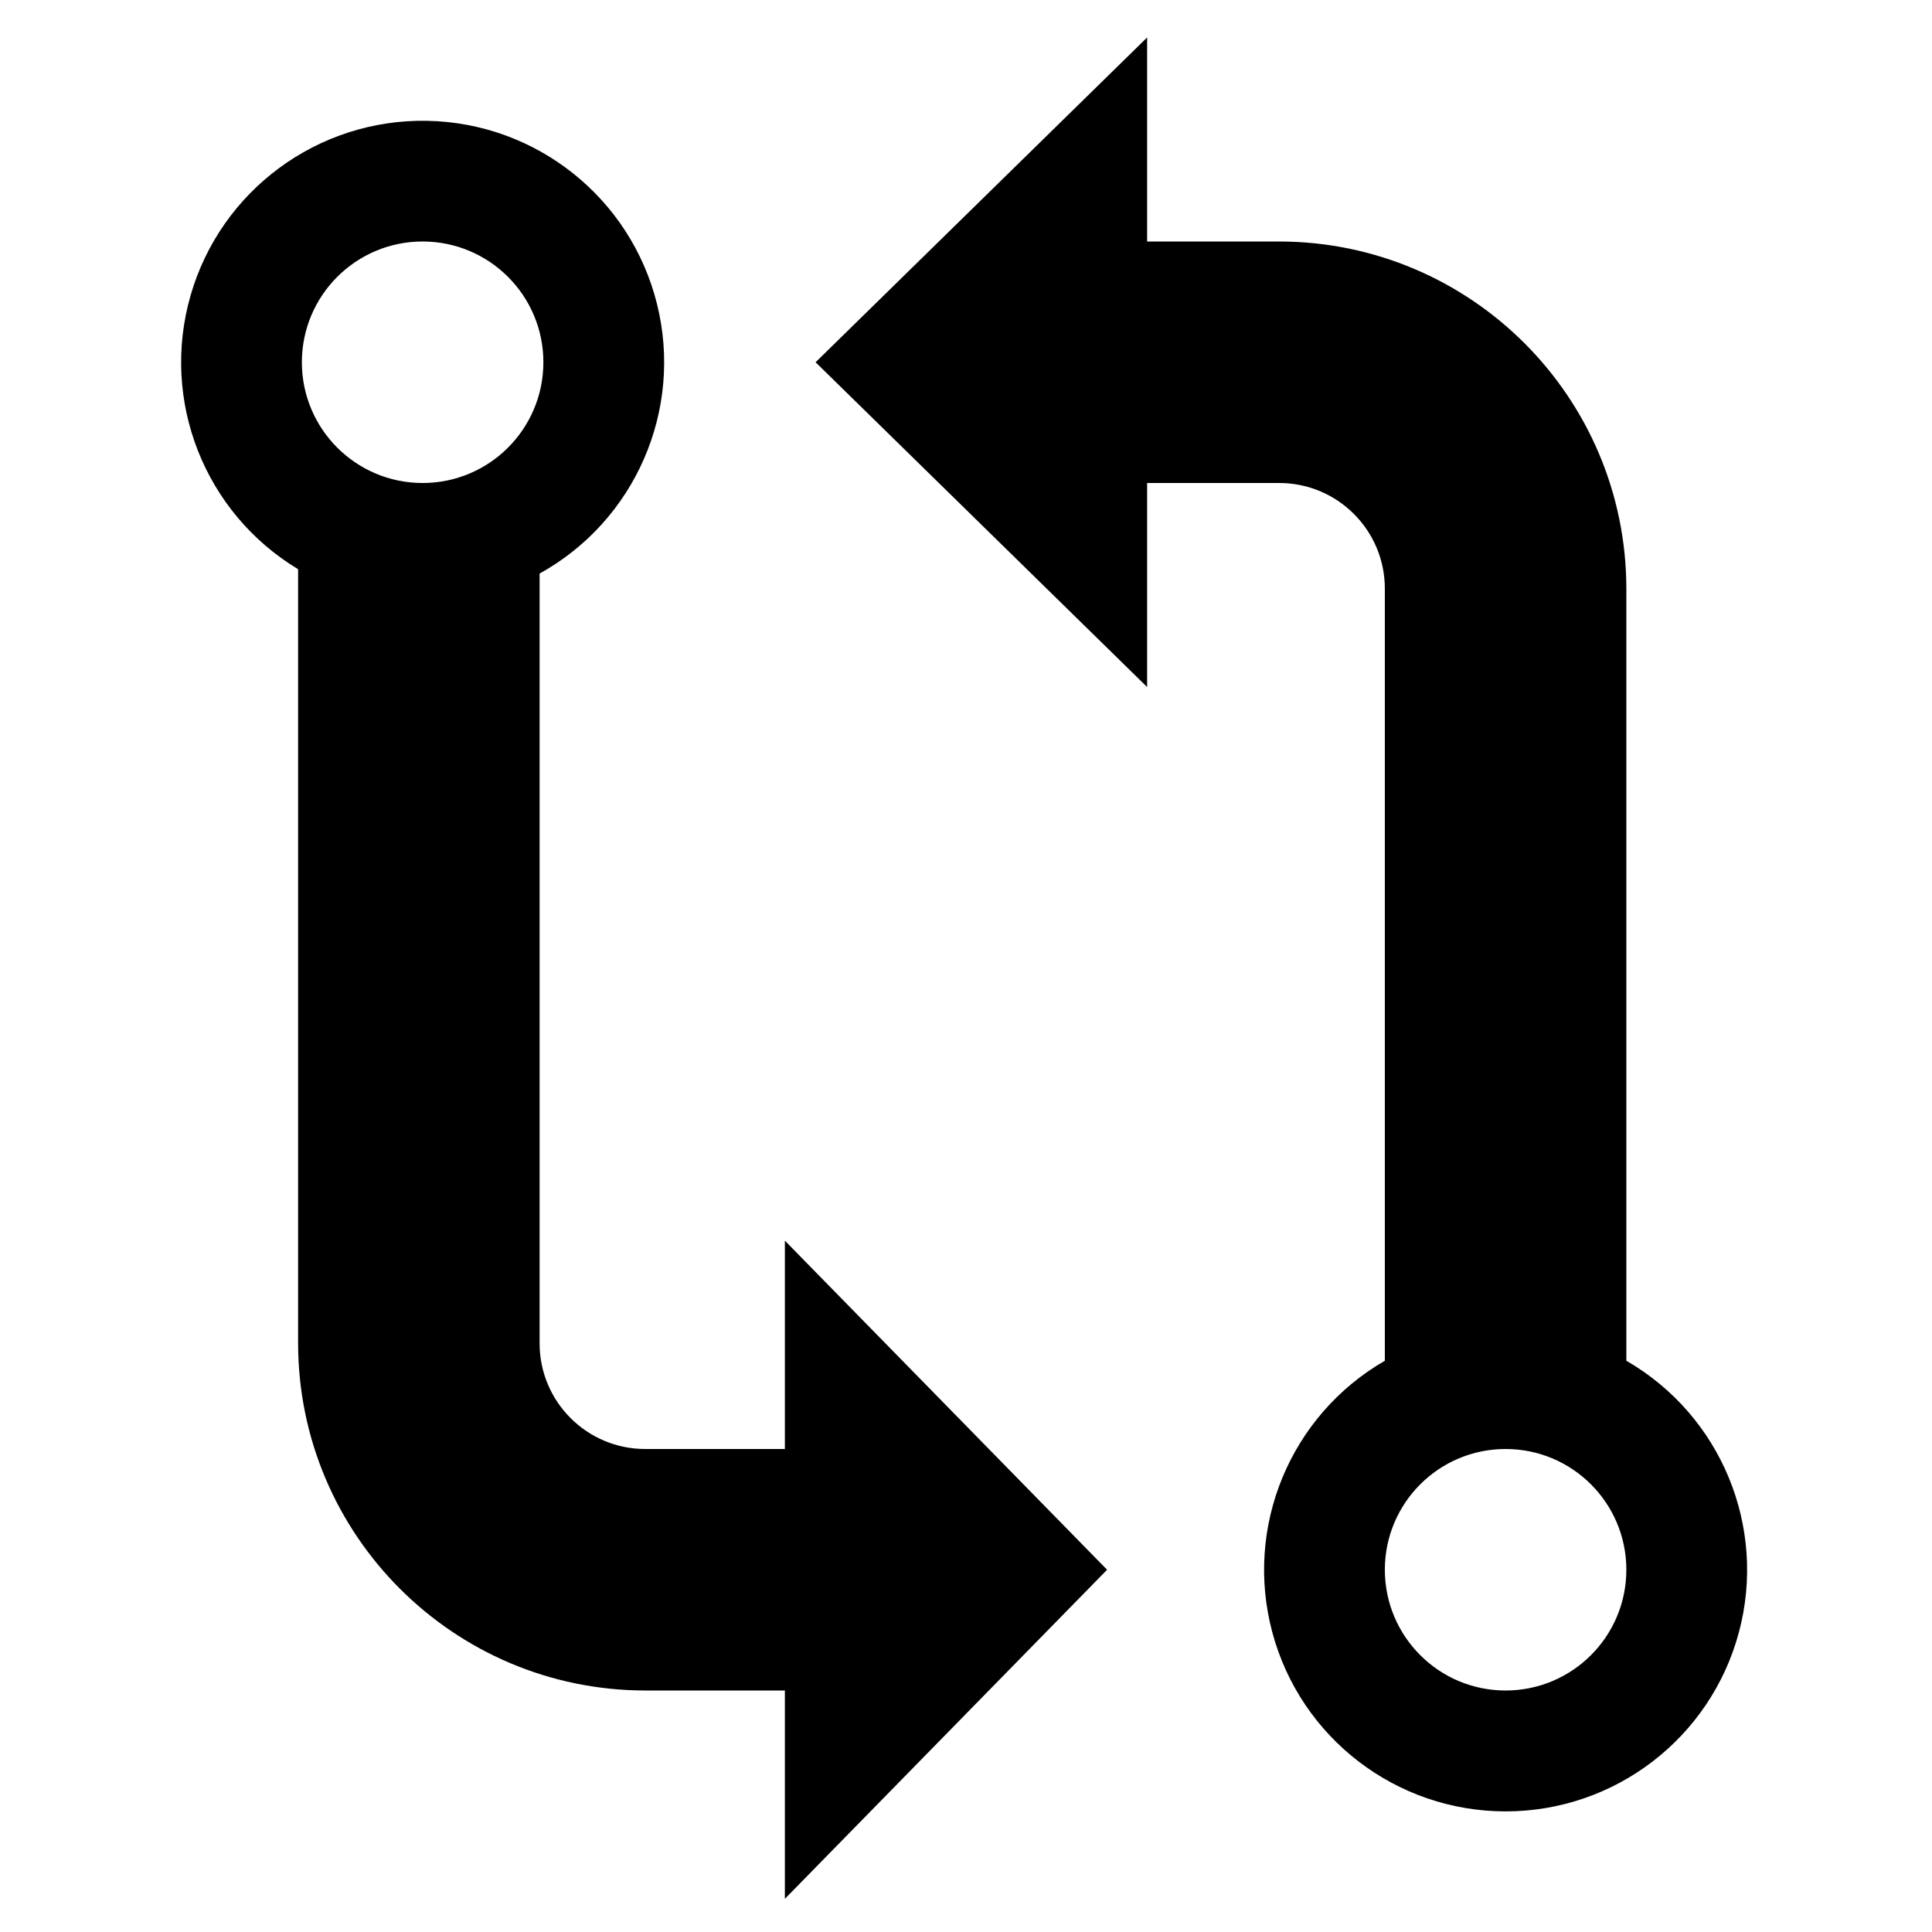<svg xmlns="http://www.w3.org/2000/svg" width="512" height="512" fill="none"><path fill="currentColor" fill-rule="evenodd" d="M431 360.61V156c-.055-50.787-41.212-91.945-92-92h-35V9.93L216.14 96 304 182.07V128h35c15.464 0 28 12.536 28 28v204.61c-25.085 14.483-37.316 44.01-29.819 71.99s32.853 47.436 61.819 47.436 54.323-19.456 61.82-47.436-4.734-57.507-29.82-71.99M399 448c-17.673 0-32-14.327-32-32s14.327-32 32-32 32 14.327 32 32-14.326 32-32 32m-191-64h-37c-15.463 0-28-12.536-28-28V152c25.342-14.028 38.103-43.328 31.113-71.438s-31.987-48.02-60.948-48.545-54.664 18.467-62.668 46.305C42.493 106.159 54.184 135.903 79 150.84V356c.055 50.787 41.212 91.945 91.999 92h37v55.21L293.39 416 208 328.79zM112 64c17.674 0 32 14.327 32 32s-14.326 32-32 32c-17.673 0-32-14.327-32-32s14.327-32 32-32" clip-rule="evenodd"/></svg>
